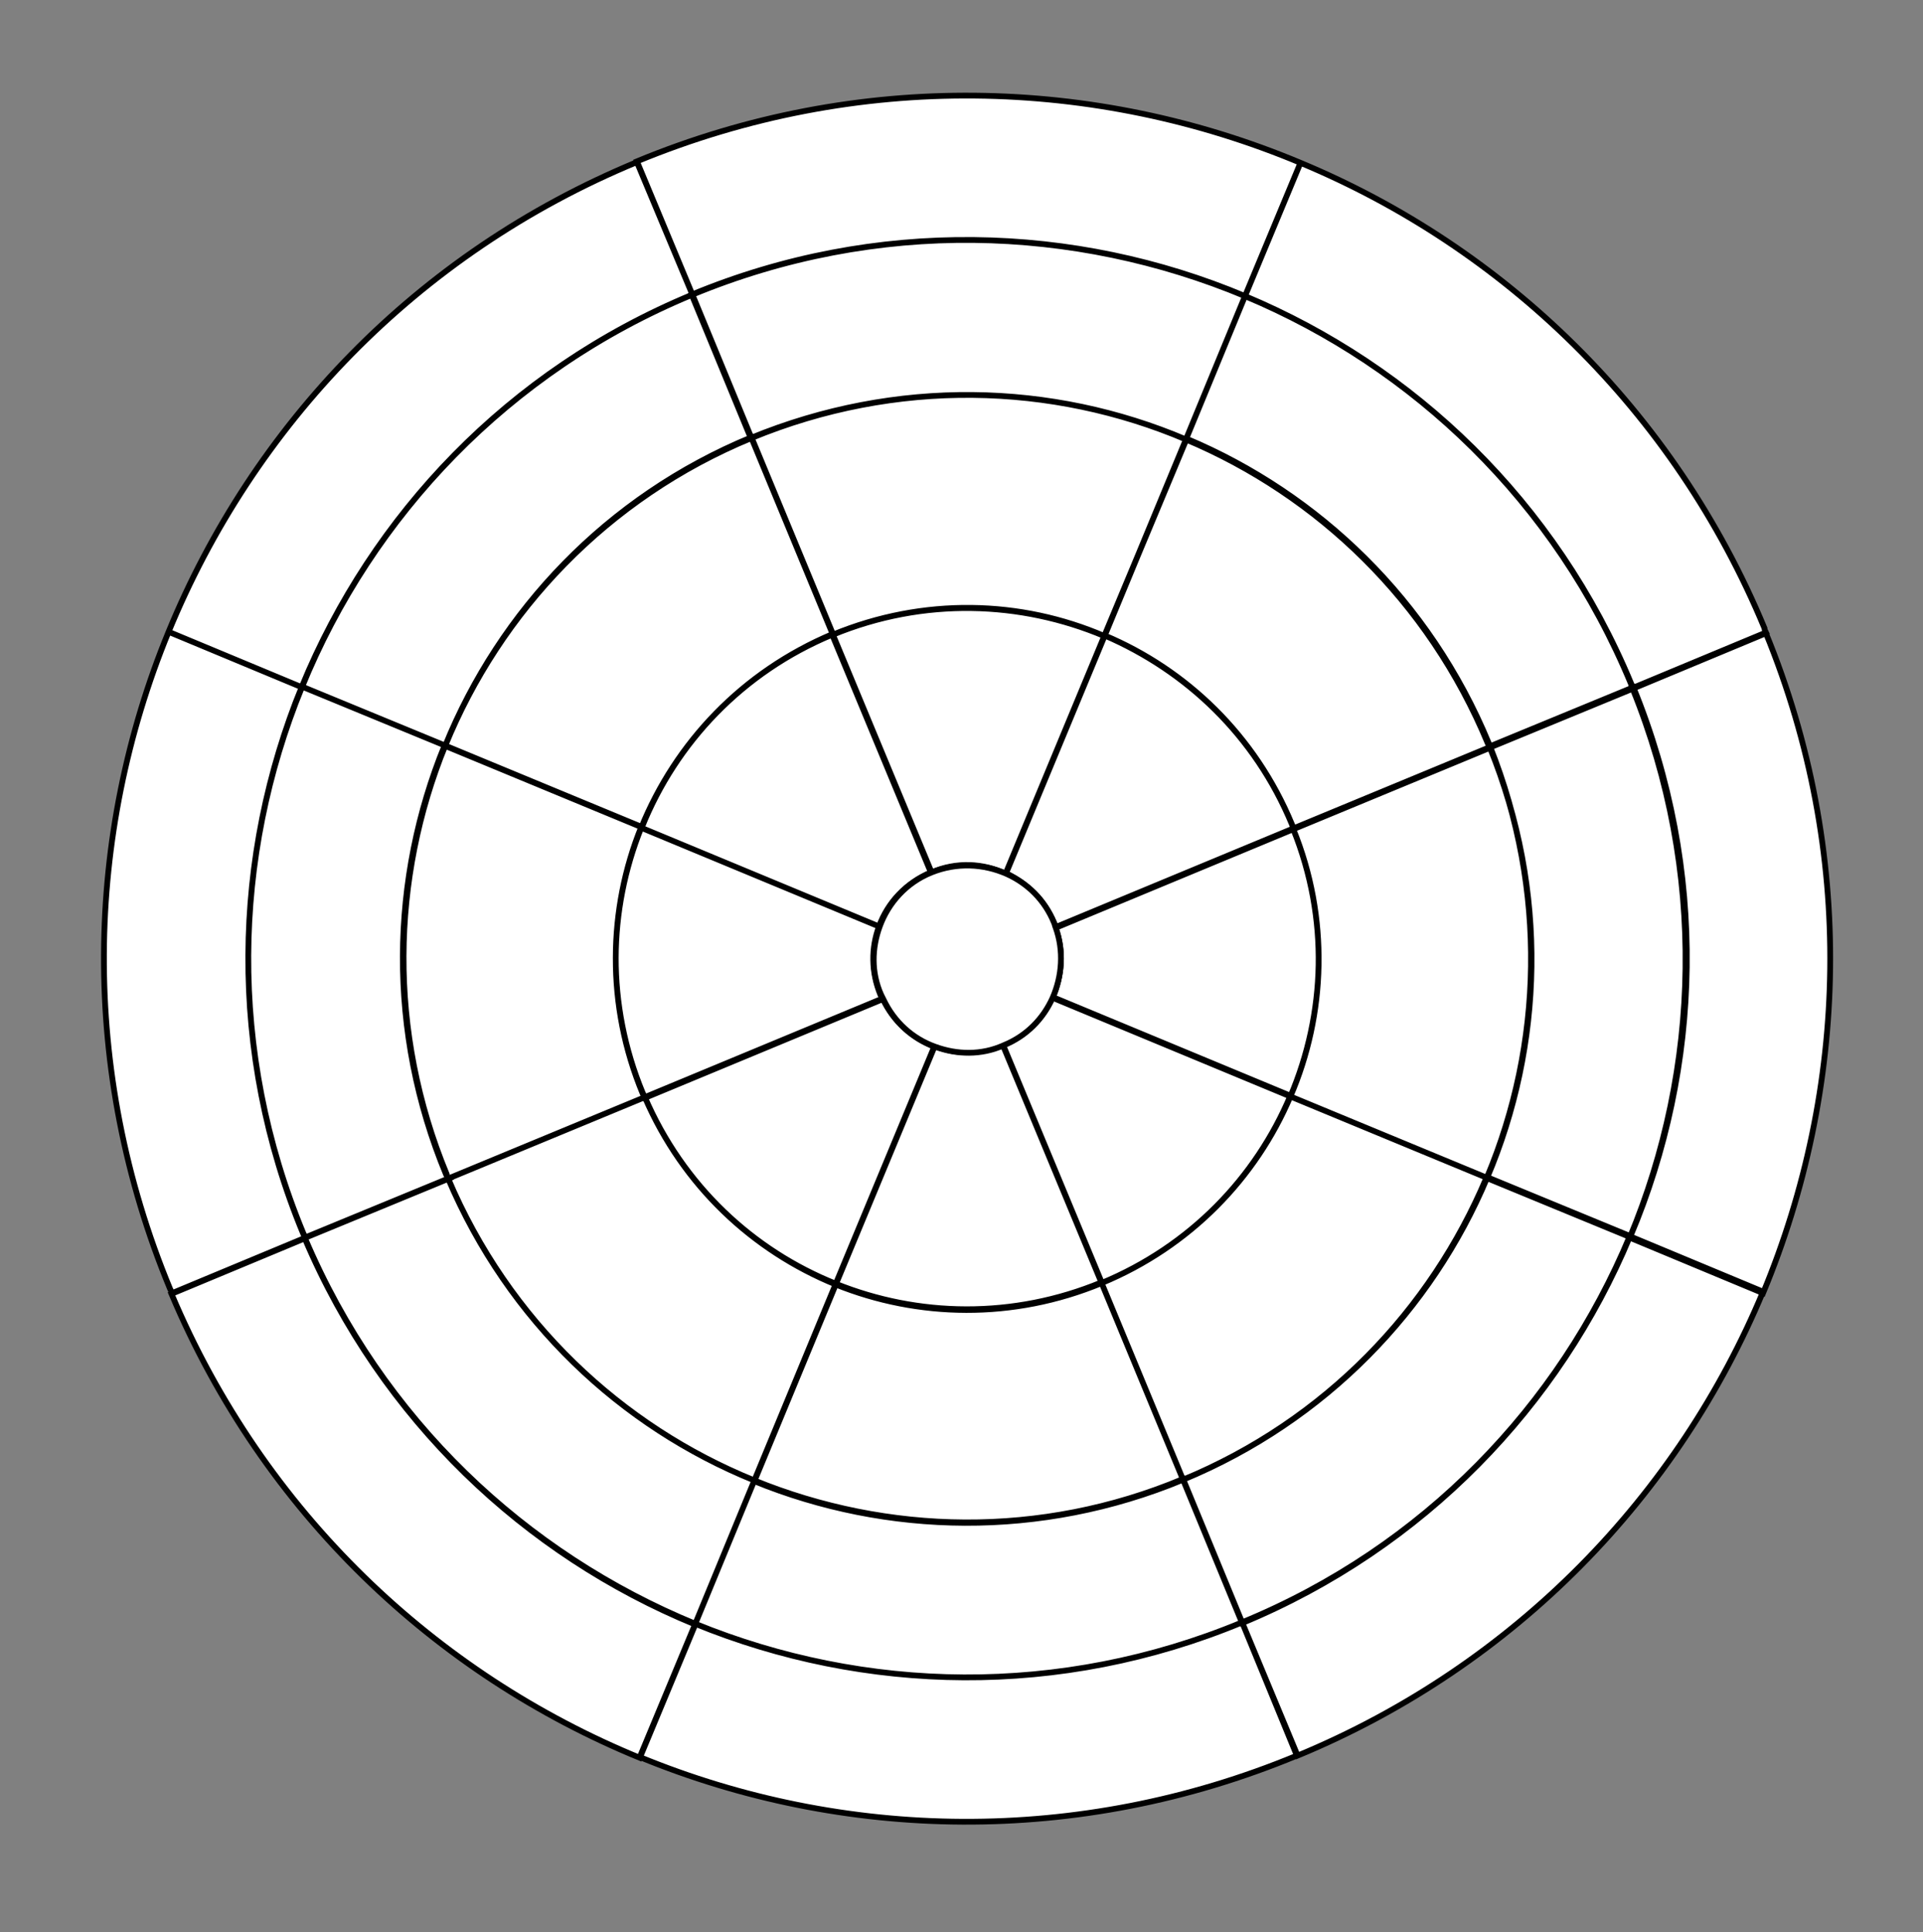 <svg xmlns="http://www.w3.org/2000/svg" version="1.1" x="0" y="0" width="266.9" height="268.2" viewBox="0 0 266.9 268.2" enable-background="new 0 0 266.883 268.182" xml:space="preserve">
  <rect x="0" y="0" width="266.9" height="268.2" fill="#808080" stroke="none"/>
  <path fill="#FFFFFF" stroke="#000000" stroke-width="0.8" stroke-miterlimit="10" d="M42.1 171.3c-10.5-25.3-9.8-52.4-0.2-75.9l-18.5-7.7c-11.6 28.2-12.4 60.8 0.2 91.2 0.1 0.2 0.2 0.4 0.3 0.6l18.5-7.7C42.3 171.7 42.2 171.5 42.1 171.3zM172.8 41.1l7.7-18.5c-28.4-11.9-61.4-12.9-92.1-0.2l7.7 18.5C121.7 30.3 149.2 31.2 172.8 41.1zM245.1 87.9l-18.5 7.7c10.3 25.4 9.4 52.7-0.4 76.2l18.5 7.7C256.5 151.1 257.6 118.4 245.1 87.9zM226.4 94.9c0.1 0.2 0.2 0.4 0.2 0.6l18.5-7.7c-0.1-0.2-0.2-0.4-0.2-0.6 -12.6-30.4-36.3-52.9-64.4-64.6l-7.7 18.5C196.2 50.9 215.9 69.6 226.4 94.9zM96.1 40.9L96.1 40.9 88.4 22.5C57.7 35.2 35.1 59.2 23.4 87.7l18.5 7.7C51.6 71.6 70.5 51.5 96.1 40.9zM172.4 225.2l7.7 18.5c30.4-12.6 52.9-36.3 64.6-64.4l-18.5-7.7C216.4 195.1 197.7 214.8 172.4 225.2zM42.3 171.9l-18.5 7.7c12.8 30.4 36.7 52.8 65 64.4l7.7-18.5C72.9 215.8 53 197.1 42.3 171.9zM172.4 225.2c-25.3 10.5-52.4 9.8-75.9 0.2l-7.7 18.5c28.2 11.6 60.8 12.4 91.2-0.2L172.4 225.2 172.4 225.2zM104.3 60.8l-8.2-19.9 0 0c-25.6 10.6-44.4 30.6-54.2 54.4l19.9 8.2C69.4 84.9 84.2 69.1 104.3 60.8zM62 163c-8.2-19.8-7.7-41.1-0.2-59.5l-19.9-8.2c-9.6 23.5-10.3 50.6 0.2 75.9 0.1 0.2 0.2 0.4 0.3 0.6l19.9-8.2C62.1 163.4 62 163.2 62 163zM164.6 61l8.2-19.9c-23.7-9.9-51.2-10.8-76.8-0.2l8.2 19.9C124.4 52.5 146 53.1 164.6 61zM62.2 163.6l-19.9 8.2c10.7 25.3 30.6 43.9 54.2 53.6l8.2-19.9C86.2 198 70.6 183.4 62.2 163.6zM104.7 205.5l-8.2 19.9c23.5 9.6 50.6 10.3 75.9-0.2h0l-8.2-19.9C144.4 213.6 123.1 213 104.7 205.5zM172.8 41.1l-8.2 19.9c18.3 7.7 33.7 22.4 41.9 42.2 0.1 0.2 0.2 0.4 0.2 0.6l19.9-8.2c-0.1-0.2-0.2-0.4-0.2-0.6C215.9 69.6 196.2 50.9 172.8 41.1zM206.4 163.4l19.9 8.2c9.9-23.5 10.8-50.7 0.4-76.2l-19.9 8.2C214.8 123.7 214.1 145 206.4 163.4zM164.2 205.4l8.2 19.9c25.3-10.5 44-30.2 53.8-53.6l-19.9-8.2C198.6 181.8 184 197.2 164.2 205.4zM89.5 152.3L62.2 163.6c8.4 19.8 24 34.4 42.5 41.9l11.3-27.3C104.5 173.6 94.8 164.6 89.5 152.3zM89.2 151.7c-5.1-12.3-4.8-25.5-0.2-36.9l-27.3-11.3c-7.5 18.4-8 39.7 0.2 59.5 0.1 0.2 0.2 0.4 0.3 0.6l27.3-11.3C89.4 152.1 89.3 151.9 89.2 151.7zM115.6 88l-11.3-27.3c-20.1 8.3-34.9 24.1-42.5 42.8l27.3 11.3C93.8 103.1 103 93.3 115.6 88zM116 178.3l-11.3 27.3c18.4 7.5 39.7 8 59.5-0.2l-11.3-27.3C140.6 183.2 127.4 182.9 116 178.3zM179.3 114.4c0.1 0.2 0.2 0.4 0.2 0.6l27.3-11.3c-0.1-0.2-0.1-0.4-0.2-0.6 -8.2-19.8-23.6-34.5-41.9-42.2L153.3 88.2C164.7 93.1 174.2 102.1 179.3 114.4zM104.3 60.8l11.3 27.3c12.6-5.2 26.1-4.8 37.7 0.2l11.3-27.3C146 53.1 124.4 52.5 104.3 60.8zM152.9 178.1l11.3 27.3c19.8-8.2 34.5-23.6 42.2-41.9l-27.3-11.3C174.3 163.5 165.2 173 152.9 178.1zM179.1 152.2l27.3 11.3c7.8-18.4 8.5-39.8 0.4-59.7l-27.3 11.3C184.5 127.4 184 140.7 179.1 152.2zM129.7 145.2l-13.7 33c11.4 4.6 24.6 4.9 36.9-0.2l-13.7-33C136.1 146.4 132.7 146.4 129.7 145.2zM122.5 138.6l-33 13.7c5.3 12.3 15 21.3 26.5 26l13.7-33C126.6 144.1 124 141.8 122.5 138.6zM122.2 138.1c-1.3-3.2-1.3-6.5-0.2-9.5l-33-13.7c-4.6 11.4-4.9 24.6 0.2 36.9 0.1 0.2 0.2 0.4 0.3 0.6l33-13.7C122.4 138.4 122.3 138.3 122.2 138.1zM139.2 145.1l13.7 33c12.3-5.1 21.4-14.6 26.2-26l-33-13.7C144.7 141.4 142.4 143.8 139.2 145.1zM139.6 121.3l13.7-33c-11.6-4.9-25.1-5.4-37.7-0.2l13.7 33C132.7 119.6 136.5 119.8 139.6 121.3zM89 114.9l33 13.7c1.2-3.3 3.7-6 7.2-7.5l-13.7-33C103 93.3 93.8 103.1 89 114.9zM146.3 128.1c0.1 0.2 0.1 0.4 0.2 0.6l33-13.7c-0.1-0.2-0.1-0.4-0.2-0.6 -5.1-12.3-14.6-21.4-26-26.2l-13.7 33C142.5 122.6 144.9 124.9 146.3 128.1zM146.1 138.5l33 13.7c4.9-11.4 5.4-24.7 0.4-37.1l-33 13.7C147.7 132 147.4 135.5 146.1 138.5z"/><polygon fill="#FFFFFF" stroke="#000000" stroke-width="0.8" stroke-miterlimit="10" points="134.5 133.7 134.5 133.7 134.5 133.7 "/><polygon fill="#FFFFFF" stroke="#000000" stroke-width="0.8" stroke-miterlimit="10" points="134.5 133.7 134.5 133.7 134.5 133.7 "/>
  <path fill="#FFFFFF" stroke="#000000" stroke-width="0.8" stroke-miterlimit="10" d="M146.5 128.7c-0.1-0.2-0.1-0.4-0.2-0.6 -1.3-3.2-3.7-5.5-6.6-6.8 -3.2-1.4-6.9-1.6-10.4-0.2 -3.5 1.4-6 4.2-7.2 7.5 -1.1 3-1.2 6.4 0.2 9.5 0.1 0.2 0.2 0.4 0.3 0.6 1.5 3.2 4.1 5.5 7.2 6.6 3 1.1 6.4 1.2 9.5-0.2 3.2-1.3 5.5-3.7 6.8-6.6C147.4 135.5 147.7 132 146.5 128.7zM134.5 133.7l0 0h0V133.7L134.5 133.7z"/>
</svg>
